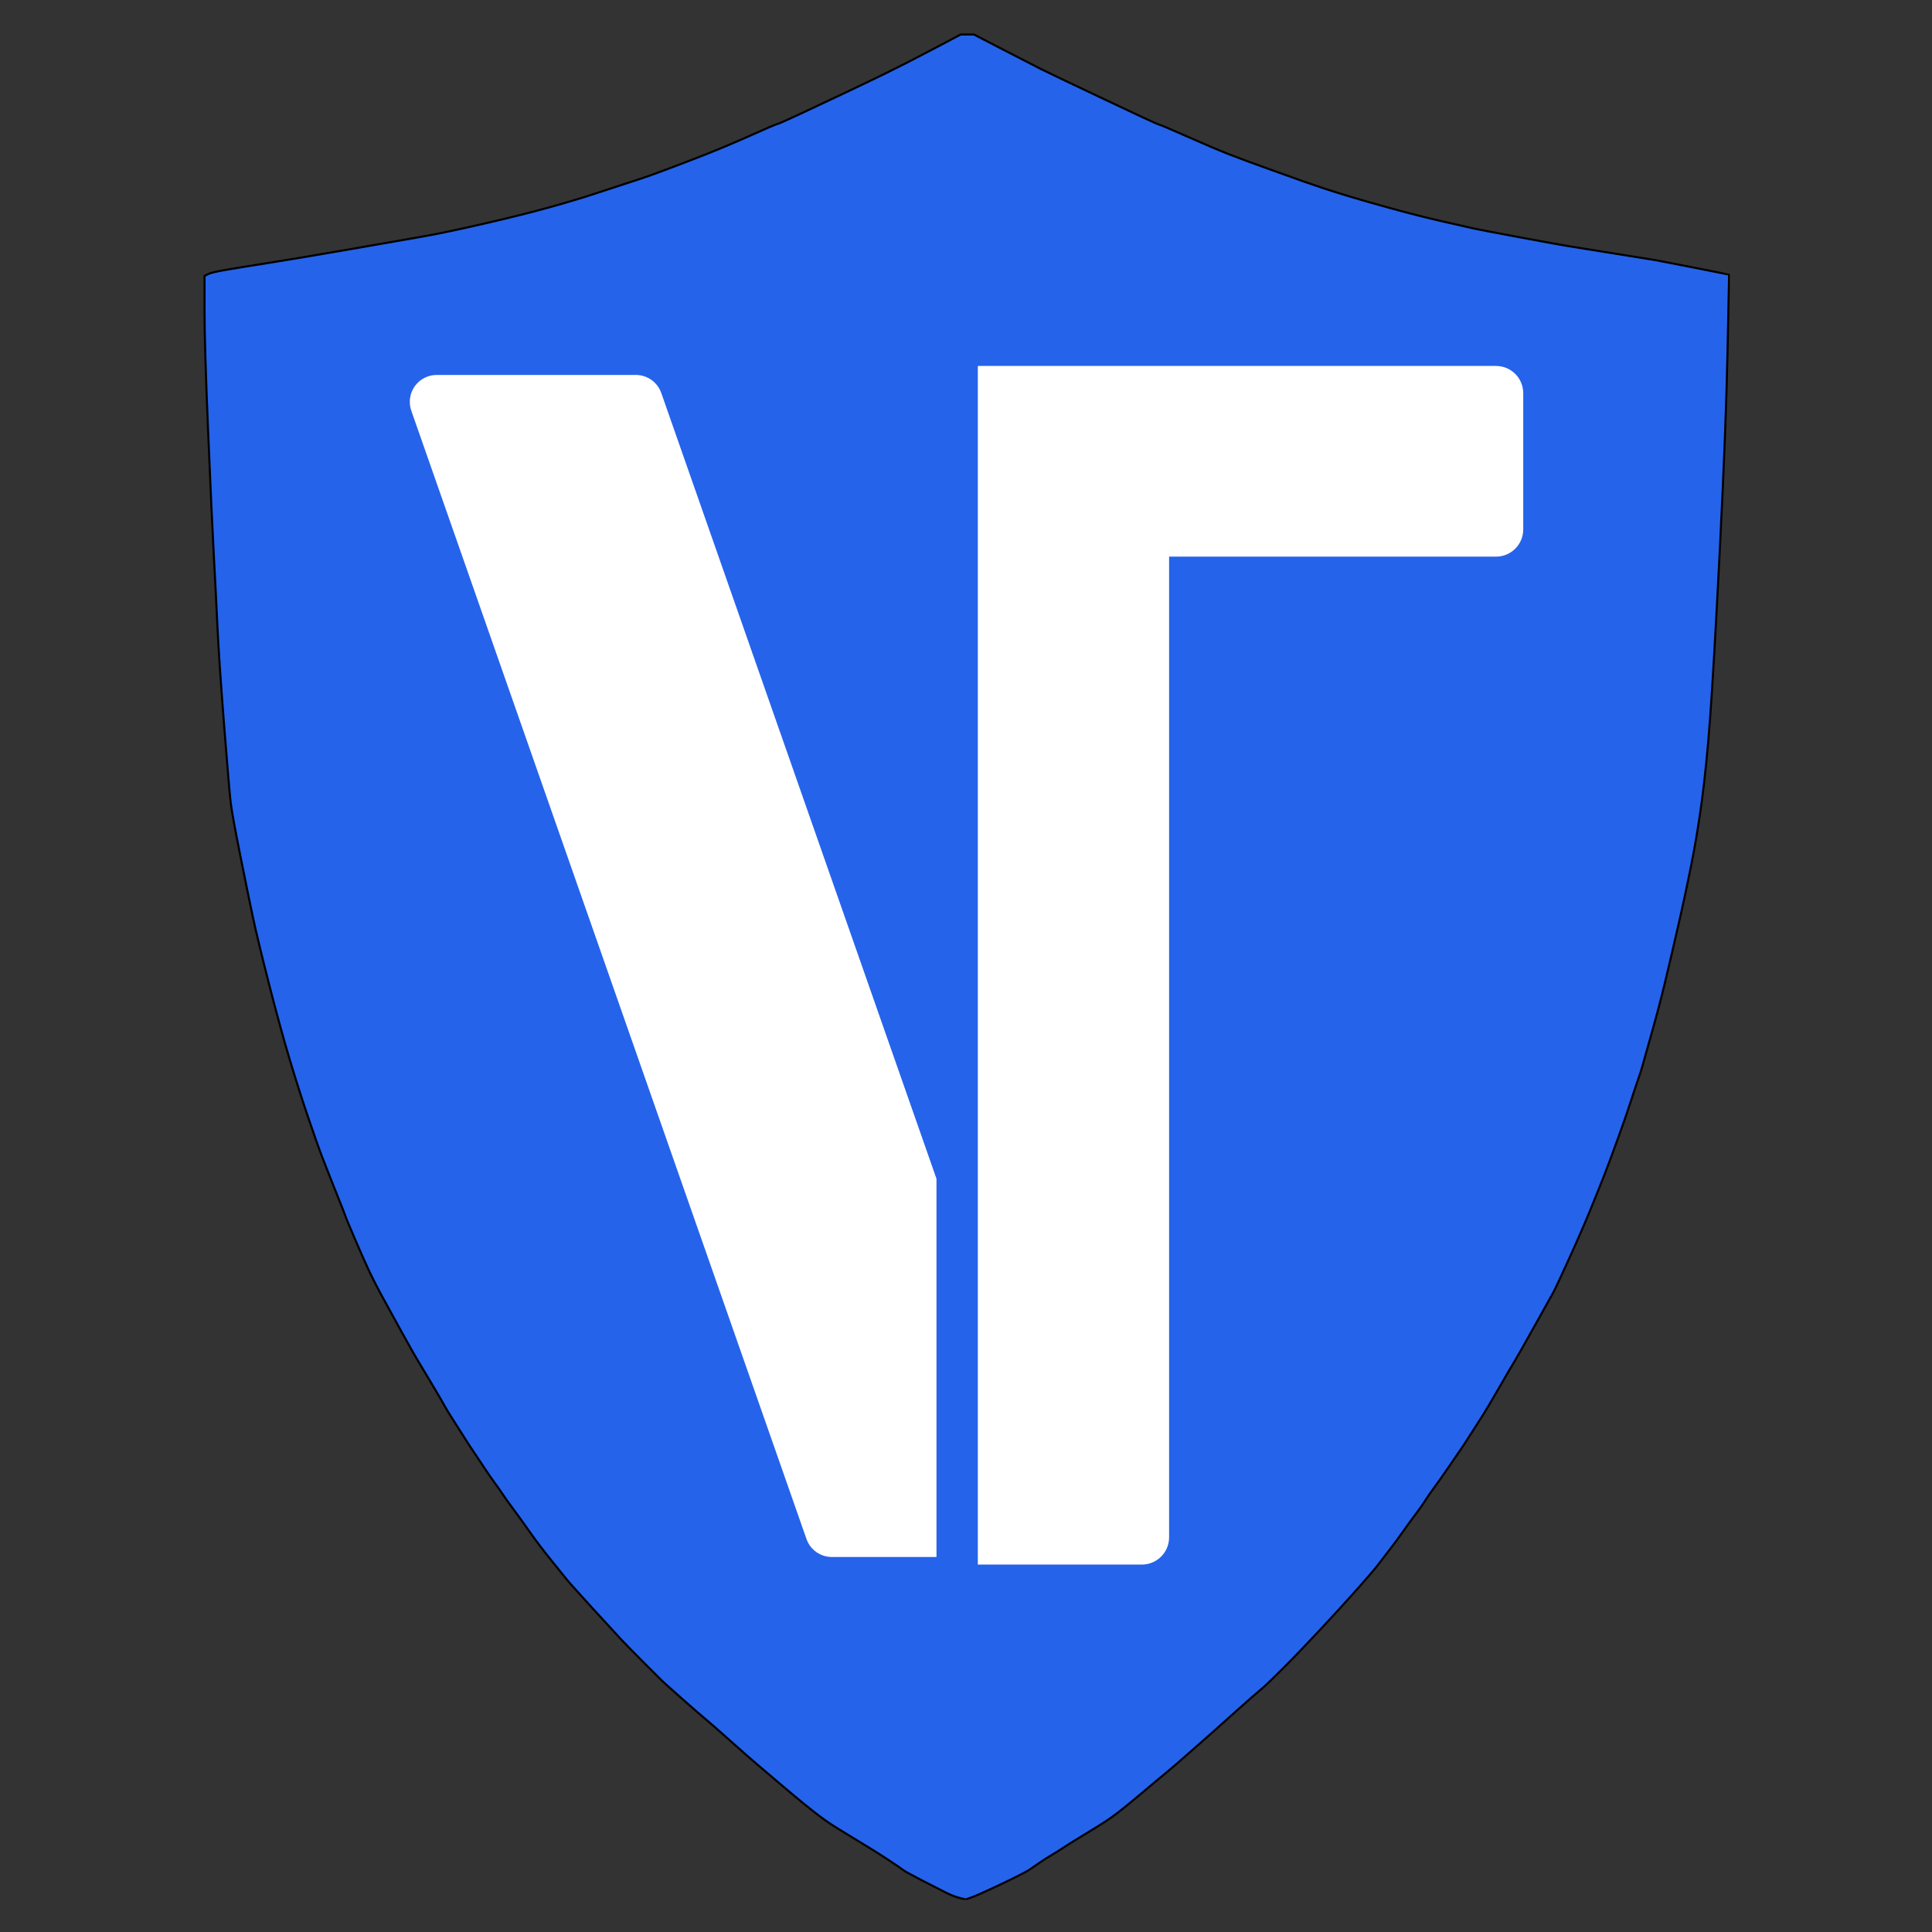 <svg xmlns="http://www.w3.org/2000/svg" xmlns:xlink="http://www.w3.org/1999/xlink" width="500" zoomAndPan="magnify" viewBox="0 0 375 375" height="500" preserveAspectRatio="xMidYMid meet" version="1.2"><rect x="0" y="0" width="375" height="375" fill="#333333" stroke="none"/><defs><clipPath id="cdc5f7ea7d"><path d="M 39.504 6.504 L 335.754 6.504 L 335.754 368.754 L 39.504 368.754 Z M 39.504 6.504 "/></clipPath><clipPath id="59fee9a914"><path d="M 79.02 72.445 L 181.77 72.445 L 181.77 302.695 L 79.02 302.695 Z M 79.02 72.445 "/></clipPath><clipPath id="99a1635c17"><path d="M 189.797 71.031 L 295.754 71.031 L 295.754 304 L 189.797 304 Z M 189.797 71.031 "/></clipPath></defs><g id="af3eef7d6e"><g clip-rule="nonzero" clip-path="url(#cdc5f7ea7d)"><path style="fill-rule:evenodd;fill:#2563eb;fill-opacity:1;stroke-width:2;stroke-linecap:butt;stroke-linejoin:miter;stroke:#000000;stroke-opacity:1;stroke-miterlimit:4;" d="M 745.501 1.498 L 752.005 1.498 L 780.007 16 C 798.675 25.668 810.996 31.996 817.009 35.002 C 823.002 38.009 843.419 47.755 878.26 64.242 C 913.08 80.749 931.08 89.081 932.259 89.257 C 933.419 89.415 942.674 93.325 960.006 101.008 C 977.338 108.672 990.661 114.332 999.995 118.006 C 1009.329 121.661 1022.829 126.672 1040.495 133 C 1058.16 139.327 1069.342 143.336 1073.999 145.006 C 1078.676 146.676 1084.492 148.661 1091.507 150.999 C 1098.503 153.338 1107.503 156.168 1118.507 159.508 C 1129.492 162.829 1143.503 166.838 1160.5 171.495 C 1177.498 176.172 1194.005 180.338 1210 183.993 C 1225.996 187.667 1236.332 190.006 1241.009 191.008 C 1245.666 191.99 1260.502 194.84 1285.498 199.497 C 1310.493 204.174 1326.174 207.003 1332.502 208.006 C 1338.829 209.008 1354.333 211.503 1378.995 215.492 C 1403.676 219.501 1416.174 221.506 1416.508 221.506 C 1416.842 221.506 1428.829 223.824 1452.507 228.501 C 1476.167 233.158 1488.075 235.575 1488.252 235.752 L 1488.507 236.008 L 1486.994 310.503 C 1485.992 360.16 1483.496 424.338 1479.507 503 C 1475.499 581.661 1472.335 636.663 1469.996 668.005 C 1467.658 699.328 1465.005 726.171 1461.999 748.494 C 1458.992 770.836 1455.494 792 1451.505 812.004 C 1447.497 832.009 1443.173 852.17 1438.497 872.508 C 1433.839 892.827 1429.674 910.67 1425.999 925.997 C 1422.324 941.325 1418.001 957.831 1412.99 975.497 C 1407.999 993.163 1404.992 1003.833 1403.99 1007.508 C 1403.008 1011.163 1401.495 1015.839 1399.49 1021.499 C 1397.506 1027.158 1395.167 1034.173 1392.495 1042.505 C 1389.842 1050.837 1385.676 1062.824 1379.997 1078.505 C 1374.338 1094.166 1369.661 1106.664 1366.006 1115.998 C 1362.331 1125.332 1357.831 1136.494 1352.506 1149.502 C 1347.161 1162.491 1340.342 1178.172 1331.991 1196.506 C 1323.659 1214.84 1318.668 1225.491 1316.997 1228.498 C 1315.327 1231.504 1309.255 1242.41 1298.742 1261.255 C 1288.249 1280.08 1281.921 1291.242 1279.76 1294.759 C 1277.578 1298.257 1272.41 1307.08 1264.255 1321.248 C 1256.081 1335.416 1250.755 1344.416 1248.26 1348.248 C 1245.744 1352.08 1241.913 1358.093 1236.745 1366.248 C 1231.576 1374.422 1227.411 1380.75 1224.247 1385.25 C 1221.083 1389.75 1217.408 1395.075 1213.242 1401.245 C 1209.077 1407.416 1205.087 1413.075 1201.256 1418.243 C 1197.424 1423.411 1194.417 1427.754 1192.256 1431.252 C 1190.074 1434.75 1186.911 1439.25 1182.745 1444.752 C 1178.579 1450.254 1174.59 1455.756 1170.758 1461.258 C 1166.926 1466.741 1162.741 1472.42 1158.241 1478.256 C 1153.741 1484.092 1149.909 1489.083 1146.745 1493.249 C 1143.581 1497.415 1136.841 1505.334 1126.505 1517.007 C 1116.169 1528.66 1104.005 1542.002 1089.994 1556.996 C 1076.003 1572.009 1063.663 1584.84 1052.992 1595.491 C 1042.342 1606.161 1035.248 1612.921 1031.75 1615.751 C 1028.252 1618.58 1020.078 1625.753 1007.246 1637.248 C 994.414 1648.744 986.593 1655.759 983.744 1658.255 C 980.914 1660.75 973.919 1666.921 962.757 1676.746 C 951.576 1686.591 944.246 1692.918 940.748 1695.748 C 937.251 1698.578 933.242 1701.918 928.742 1705.75 C 924.242 1709.582 917.993 1714.829 909.995 1721.49 C 901.998 1728.171 895.926 1733.084 891.76 1736.248 C 887.574 1739.412 883.585 1742.241 879.753 1744.757 C 875.921 1747.252 868.926 1751.575 858.747 1757.746 C 848.587 1763.916 841.926 1768.082 838.742 1770.243 C 835.579 1772.424 832.002 1774.665 827.994 1777.003 C 824.005 1779.341 819.839 1781.994 815.496 1785.001 C 811.173 1788.007 808.009 1790.169 806.005 1791.505 C 804 1792.841 799.658 1795.16 792.996 1798.501 C 786.334 1801.841 778.337 1805.673 769.003 1809.996 C 759.669 1814.339 753.164 1817.169 749.509 1818.505 L 744.007 1820.509 L 737.994 1818.996 C 734.005 1817.994 729.662 1816.324 725.005 1814.005 C 720.328 1811.667 712.507 1807.658 701.503 1801.999 C 690.499 1796.339 684.171 1792.841 682.501 1791.505 C 680.831 1790.169 676.586 1787.241 669.748 1782.741 C 662.909 1778.241 657.741 1774.92 654.244 1772.759 C 650.746 1770.577 643.907 1766.411 633.748 1760.241 C 623.589 1754.091 616.593 1749.748 612.742 1747.252 C 608.91 1744.757 604.921 1741.907 600.755 1738.743 C 596.589 1735.58 591.833 1731.826 586.508 1727.503 C 581.163 1723.161 574.089 1717.246 565.246 1709.759 C 556.423 1702.252 548.759 1695.748 542.255 1690.246 C 535.751 1684.744 526.26 1676.412 513.742 1665.25 C 501.244 1654.089 493.247 1647.074 489.749 1644.244 C 486.251 1641.414 478.587 1634.753 466.758 1624.259 C 454.908 1613.746 448.326 1607.832 447.009 1606.495 C 445.673 1605.159 439.758 1599.244 429.245 1588.751 C 418.751 1578.257 411.422 1570.751 407.256 1566.251 C 403.09 1561.751 393.913 1551.749 379.745 1536.245 C 365.577 1520.74 357.088 1511.249 354.258 1507.751 C 351.409 1504.254 347.243 1499.085 341.741 1492.247 C 336.258 1485.409 331.916 1479.926 328.752 1475.741 C 325.588 1471.575 322.425 1467.252 319.241 1462.752 C 316.077 1458.252 312.756 1453.575 309.259 1448.741 C 305.741 1443.926 302.577 1439.584 299.748 1435.752 C 296.918 1431.92 294.501 1428.501 292.497 1425.494 C 290.492 1422.507 287.741 1418.577 284.244 1413.743 C 280.746 1408.909 277.759 1404.586 275.244 1400.754 C 272.748 1396.922 269.407 1391.911 265.241 1385.741 C 261.076 1379.591 257.912 1374.756 255.75 1371.259 C 253.589 1367.741 250.091 1362.259 245.257 1354.752 C 240.423 1347.246 237.259 1342.078 235.746 1339.248 C 234.253 1336.418 230.087 1329.246 223.248 1317.75 C 216.41 1306.255 211.91 1298.748 209.748 1295.25 C 207.587 1291.753 202.163 1282.163 193.497 1266.502 C 184.831 1250.84 178.327 1238.991 174.004 1230.993 C 169.661 1222.995 165.829 1215.509 162.508 1208.493 C 159.168 1201.498 154.491 1191.004 148.498 1176.993 C 142.504 1163.002 139.498 1155.83 139.498 1155.496 C 139.498 1155.162 136.491 1147.498 130.498 1132.505 C 124.504 1117.492 119.827 1105.662 116.506 1096.996 C 113.166 1088.33 108.509 1075.164 102.496 1057.499 C 96.502 1039.833 90.509 1021.007 84.496 1001.003 C 78.502 980.999 71.841 956.672 64.492 928.001 C 57.162 899.331 51.994 877.991 49.007 864 C 46 850.008 41.834 829.67 36.509 803.004 C 31.164 776.339 28 758.83 26.998 750.498 C 25.996 742.166 23.835 716.66 20.494 673.999 C 17.173 631.337 14.992 599.169 14.009 577.495 C 13.007 555.84 11.828 532.829 10.492 508.502 C 9.175 484.174 7.328 444.343 5.009 389.007 C 2.671 333.671 1.492 294.507 1.492 271.497 L 1.492 236.99 L 4.754 235.241 C 6.915 234.082 12.83 232.667 22.498 230.997 C 32.166 229.326 45.509 227.165 62.507 224.492 C 79.505 221.84 105.325 217.497 140.009 211.503 C 174.672 205.49 199.491 201.167 214.504 198.495 C 229.497 195.842 249.324 191.676 274.006 185.997 C 298.667 180.338 320.007 174.993 338.007 170.001 C 356.007 164.991 371.492 160.333 384.501 155.991 C 397.509 151.668 407.669 148.327 414.998 146.008 C 422.328 143.67 429.343 141.331 436.005 138.993 C 442.666 136.674 456.009 131.663 475.993 124 C 495.998 116.336 514.744 108.574 532.253 100.753 C 549.742 92.912 559.076 88.923 560.255 88.747 C 561.414 88.589 569.825 84.836 585.506 77.506 C 601.167 70.157 615.335 63.496 627.99 57.502 C 640.665 51.509 653.163 45.496 665.503 39.502 C 677.824 33.509 693.171 25.668 711.505 16 L 738.996 1.498 Z M 745.501 1.498 " transform="matrix(0.199,0,0,0.199,39.403,6.405)"/></g><g clip-rule="nonzero" clip-path="url(#59fee9a914)"><path style=" stroke:none;fill-rule:nonzero;fill:#ffffff;fill-opacity:1;" d="M 287.152 74.973 C 286.176 73.598 284.59 72.777 282.902 72.777 L 244.23 72.777 C 242.016 72.777 240.043 74.176 239.309 76.266 L 183.91 234.426 L 183.742 234.426 L 128.348 76.266 C 127.609 74.176 125.641 72.777 123.422 72.777 L 84.754 72.777 C 83.062 72.777 81.48 73.598 80.504 74.973 C 79.523 76.355 79.273 78.125 79.832 79.719 L 156.539 298.723 C 157.277 300.816 159.246 302.211 161.461 302.211 L 206.191 302.211 C 208.406 302.211 210.379 300.816 211.113 298.723 L 287.824 79.719 C 288.383 78.125 288.133 76.355 287.152 74.973 Z M 287.152 74.973 "/></g><g clip-rule="nonzero" clip-path="url(#99a1635c17)"><path style=" stroke:none;fill-rule:nonzero;fill:#ffffff;fill-opacity:1;" d="M 221.633 303.684 L 184.621 303.684 C 181.699 303.684 179.336 301.316 179.336 298.395 L 179.336 108.043 L 115.883 108.043 C 112.957 108.043 110.594 105.676 110.594 102.754 L 110.594 76.316 C 110.594 73.398 112.957 71.031 115.883 71.031 L 290.375 71.031 C 293.297 71.031 295.66 73.398 295.66 76.316 L 295.66 102.754 C 295.66 105.676 293.297 108.043 290.375 108.043 L 226.922 108.043 L 226.922 298.395 C 226.922 301.316 224.559 303.684 221.633 303.684 Z M 221.633 303.684 "/></g></g></svg>